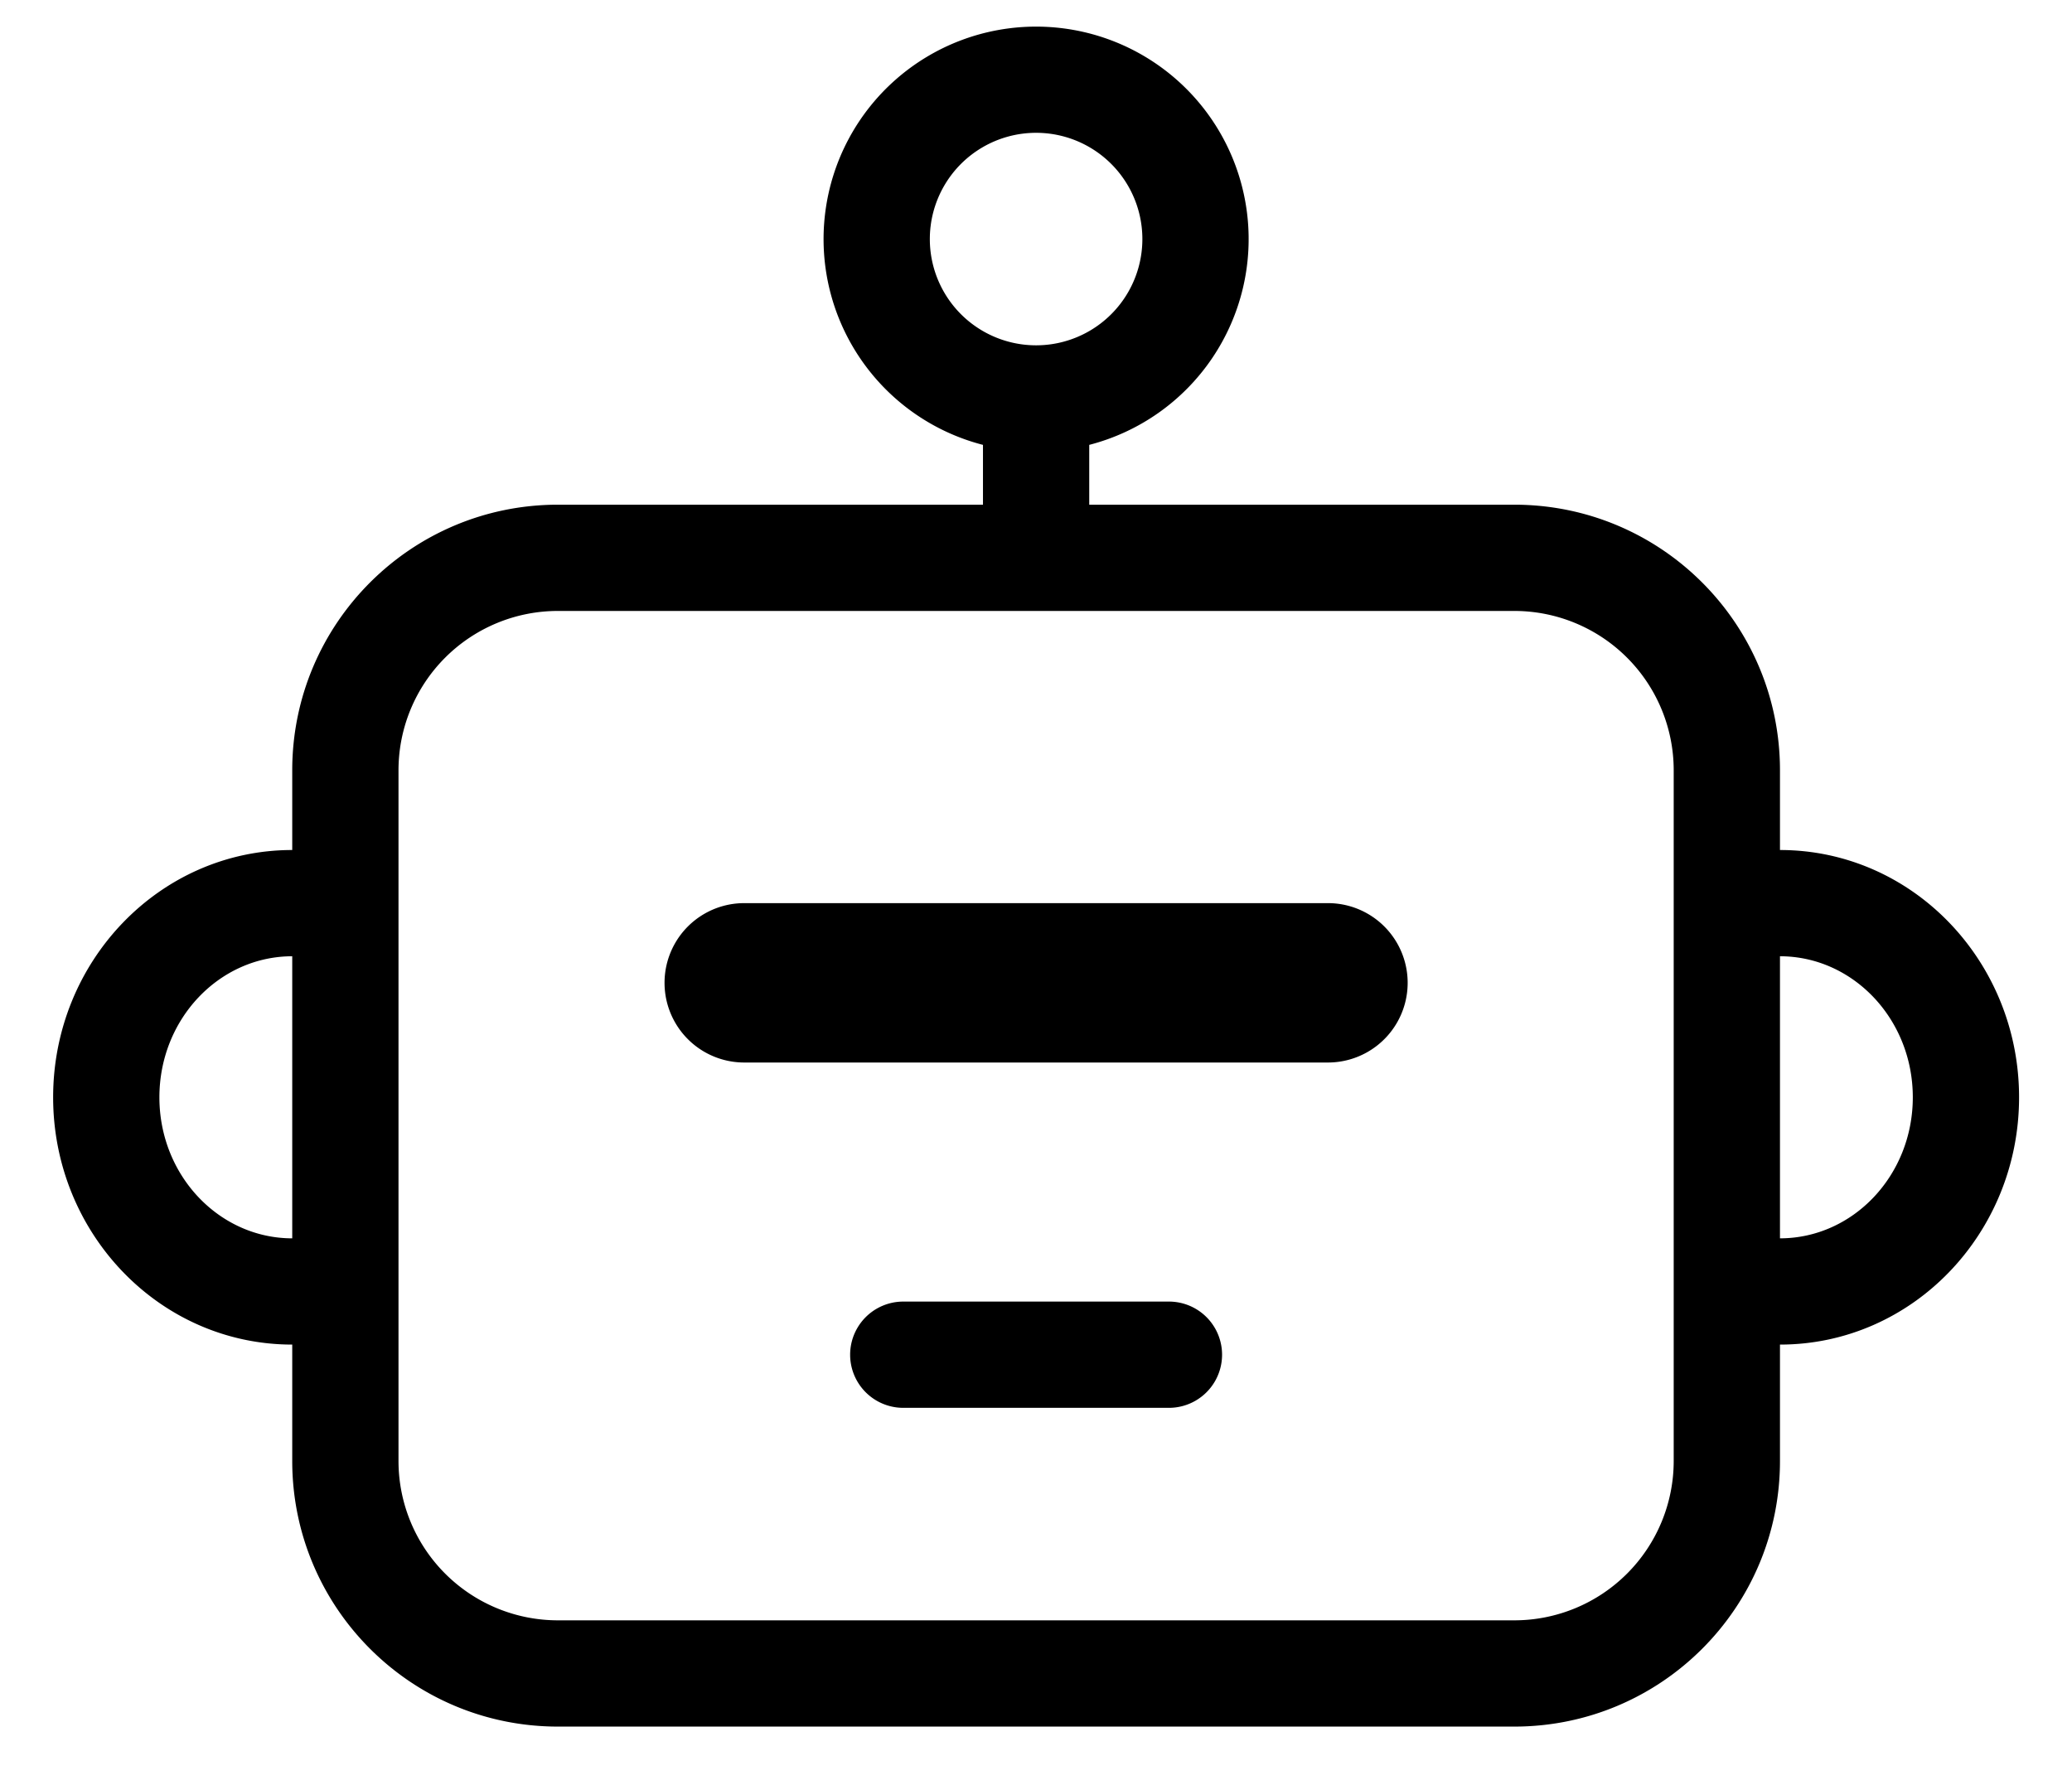 <?xml version="1.0" standalone="no"?><!DOCTYPE svg PUBLIC "-//W3C//DTD SVG 1.1//EN" "http://www.w3.org/Graphics/SVG/1.1/DTD/svg11.dtd"><svg t="1567765414009" class="icon" viewBox="0 0 1192 1024" version="1.1" xmlns="http://www.w3.org/2000/svg" p-id="3677" xmlns:xlink="http://www.w3.org/1999/xlink" width="149" height="128"><defs><style type="text/css"></style></defs><path d="M565.493 290.388v-34.419a122.269 122.269 0 1 1 61.134 0V290.388h244.537c84.411 0 152.836 68.425 152.836 152.836v45.851c76.265 0 137.552 63.992 137.552 142.29 0 78.283-61.287 142.275-137.552 142.275V840.597c0 84.411-68.425 152.836-152.836 152.836H320.955c-84.411 0-152.836-68.425-152.836-152.836v-66.957c-76.265 0-137.552-63.992-137.552-142.29C30.567 553.067 91.854 489.075 168.119 489.075v-45.851c0-84.411 68.425-152.836 152.836-152.836h244.537z m458.507 422.117c41.908 0 76.418-36.039 76.418-81.156C1100.418 586.278 1065.908 550.209 1024 550.209v162.296z m-855.881 0V550.209c-41.908 0-76.418 36.039-76.418 81.156 0 45.087 34.51 81.141 76.418 81.141zM320.955 351.522a91.701 91.701 0 0 0-91.701 91.701v397.373a91.701 91.701 0 0 0 91.701 91.701h550.209a91.701 91.701 0 0 0 91.701-91.701V443.224a91.701 91.701 0 0 0-91.701-91.701H320.955z m275.104-152.836a61.134 61.134 0 1 0 0-122.269 61.134 61.134 0 0 0 0 122.269zM427.94 519.642h336.239a45.851 45.851 0 0 1 0 91.701H427.94a45.851 45.851 0 0 1 0-91.701z m91.701 229.254h152.836a30.567 30.567 0 1 1 0 61.134H519.642a30.567 30.567 0 1 1 0-61.134z" p-id="3678"></path></svg>